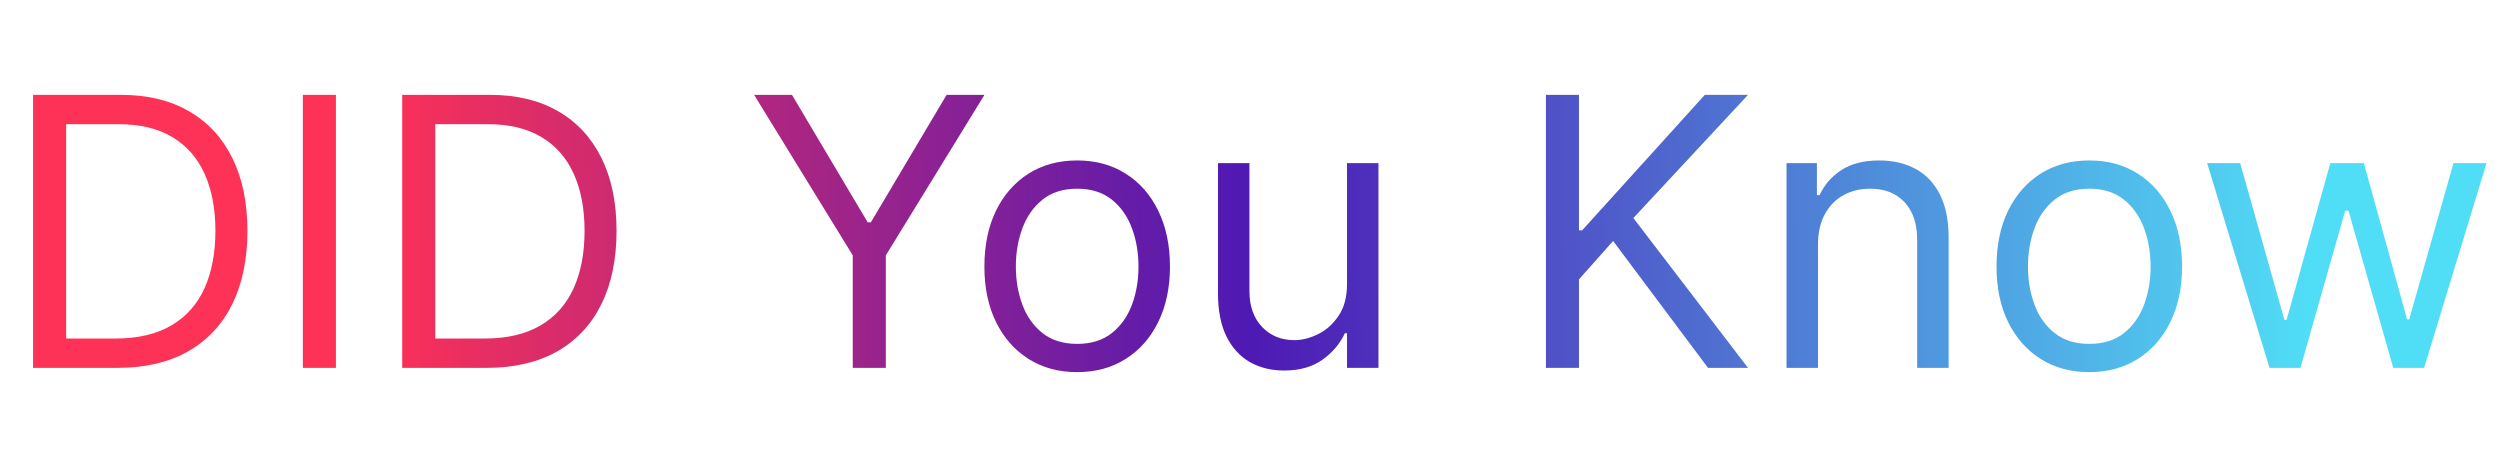 <svg width="333" height="61" viewBox="0 0 333 61" fill="none" xmlns="http://www.w3.org/2000/svg">
<g clip-path="url(#clip0_45_2)">
<path d="M15.625 49H4.403V12.636H16.122C19.65 12.636 22.668 13.364 25.178 14.82C27.687 16.264 29.611 18.342 30.948 21.053C32.286 23.751 32.955 26.983 32.955 30.747C32.955 34.535 32.28 37.796 30.93 40.531C29.581 43.253 27.616 45.348 25.035 46.816C22.455 48.272 19.318 49 15.625 49ZM8.807 45.094H15.341C18.348 45.094 20.839 44.514 22.816 43.354C24.793 42.194 26.267 40.542 27.237 38.4C28.208 36.257 28.693 33.706 28.693 30.747C28.693 27.812 28.214 25.284 27.255 23.166C26.296 21.035 24.864 19.401 22.958 18.265C21.052 17.117 18.679 16.543 15.838 16.543H8.807V45.094ZM44.744 12.636V49H40.341V12.636H44.744ZM64.795 49H53.573V12.636H65.292C68.82 12.636 71.838 13.364 74.347 14.82C76.857 16.264 78.781 18.342 80.118 21.053C81.456 23.751 82.124 26.983 82.124 30.747C82.124 34.535 81.45 37.796 80.1 40.531C78.751 43.253 76.786 45.348 74.205 46.816C71.625 48.272 68.488 49 64.795 49ZM57.977 45.094H64.511C67.517 45.094 70.009 44.514 71.986 43.354C73.963 42.194 75.436 40.542 76.407 38.4C77.378 36.257 77.863 33.706 77.863 30.747C77.863 27.812 77.384 25.284 76.425 23.166C75.466 21.035 74.034 19.401 72.128 18.265C70.222 17.117 67.849 16.543 65.008 16.543H57.977V45.094ZM100.448 12.636H105.491L115.576 29.611H116.002L126.088 12.636H131.13L117.991 34.014V49H113.588V34.014L100.448 12.636ZM143.479 49.568C141.017 49.568 138.857 48.982 136.998 47.81C135.152 46.639 133.708 44.999 132.666 42.892C131.636 40.785 131.121 38.323 131.121 35.506C131.121 32.665 131.636 30.185 132.666 28.066C133.708 25.947 135.152 24.302 136.998 23.13C138.857 21.958 141.017 21.372 143.479 21.372C145.941 21.372 148.096 21.958 149.942 23.13C151.801 24.302 153.245 25.947 154.275 28.066C155.316 30.185 155.837 32.665 155.837 35.506C155.837 38.323 155.316 40.785 154.275 42.892C153.245 44.999 151.801 46.639 149.942 47.81C148.096 48.982 145.941 49.568 143.479 49.568ZM143.479 45.804C145.349 45.804 146.888 45.325 148.096 44.366C149.303 43.407 150.197 42.146 150.777 40.584C151.357 39.021 151.647 37.329 151.647 35.506C151.647 33.683 151.357 31.984 150.777 30.41C150.197 28.835 149.303 27.563 148.096 26.592C146.888 25.622 145.349 25.136 143.479 25.136C141.609 25.136 140.07 25.622 138.863 26.592C137.655 27.563 136.762 28.835 136.182 30.41C135.602 31.984 135.312 33.683 135.312 35.506C135.312 37.329 135.602 39.021 136.182 40.584C136.762 42.146 137.655 43.407 138.863 44.366C140.07 45.325 141.609 45.804 143.479 45.804ZM179.421 37.849V21.727H183.612V49H179.421V44.383H179.137C178.498 45.769 177.504 46.946 176.154 47.917C174.805 48.876 173.1 49.355 171.04 49.355C169.336 49.355 167.821 48.982 166.495 48.236C165.169 47.479 164.128 46.343 163.37 44.827C162.612 43.3 162.234 41.377 162.234 39.057V21.727H166.424V38.773C166.424 40.761 166.98 42.347 168.093 43.531C169.218 44.715 170.65 45.307 172.39 45.307C173.432 45.307 174.491 45.041 175.568 44.508C176.657 43.975 177.569 43.158 178.303 42.057C179.048 40.957 179.421 39.554 179.421 37.849ZM205.917 49V12.636H210.32V30.676H210.747L227.082 12.636H232.835L217.565 29.043L232.835 49H227.508L214.866 32.097L210.32 37.21V49H205.917ZM242.156 32.594V49H237.966V21.727H242.014V25.989H242.369C243.009 24.604 243.979 23.491 245.281 22.651C246.584 21.798 248.264 21.372 250.324 21.372C252.171 21.372 253.786 21.751 255.171 22.509C256.556 23.254 257.633 24.391 258.403 25.918C259.172 27.433 259.557 29.35 259.557 31.671V49H255.367V31.954C255.367 29.812 254.81 28.143 253.698 26.947C252.585 25.74 251.058 25.136 249.117 25.136C247.779 25.136 246.584 25.426 245.53 26.006C244.488 26.586 243.666 27.433 243.062 28.546C242.458 29.658 242.156 31.008 242.156 32.594ZM278.294 49.568C275.832 49.568 273.671 48.982 271.813 47.81C269.966 46.639 268.522 44.999 267.48 42.892C266.451 40.785 265.936 38.323 265.936 35.506C265.936 32.665 266.451 30.185 267.48 28.066C268.522 25.947 269.966 24.302 271.813 23.13C273.671 21.958 275.832 21.372 278.294 21.372C280.756 21.372 282.91 21.958 284.757 23.13C286.615 24.302 288.059 25.947 289.089 28.066C290.131 30.185 290.652 32.665 290.652 35.506C290.652 38.323 290.131 40.785 289.089 42.892C288.059 44.999 286.615 46.639 284.757 47.81C282.91 48.982 280.756 49.568 278.294 49.568ZM278.294 45.804C280.164 45.804 281.703 45.325 282.91 44.366C284.118 43.407 285.011 42.146 285.591 40.584C286.171 39.021 286.461 37.329 286.461 35.506C286.461 33.683 286.171 31.984 285.591 30.41C285.011 28.835 284.118 27.563 282.91 26.592C281.703 25.622 280.164 25.136 278.294 25.136C276.423 25.136 274.885 25.622 273.677 26.592C272.47 27.563 271.576 28.835 270.996 30.41C270.416 31.984 270.126 33.683 270.126 35.506C270.126 37.329 270.416 39.021 270.996 40.584C271.576 42.146 272.47 43.407 273.677 44.366C274.885 45.325 276.423 45.804 278.294 45.804ZM302.299 49L293.99 21.727H298.393L304.288 42.608H304.572L310.396 21.727H314.87L320.623 42.537H320.907L326.802 21.727H331.206L322.896 49H318.777L312.811 28.048H312.385L306.419 49H302.299Z" fill="url(#paint0_linear_45_2)"/>
</g>
<defs>
<linearGradient id="paint0_linear_45_2" x1="49" y1="35.5" x2="308" y2="34" gradientUnits="userSpaceOnUse">
<stop stop-color="#FE3156"/>
<stop offset="0.454" stop-color="#4E19B4"/>
<stop offset="1" stop-color="#50DEF6"/>
</linearGradient>
<clipPath id="clip0_45_2">
<rect width="333" height="61" fill="white"/>
</clipPath>
</defs>
</svg>
